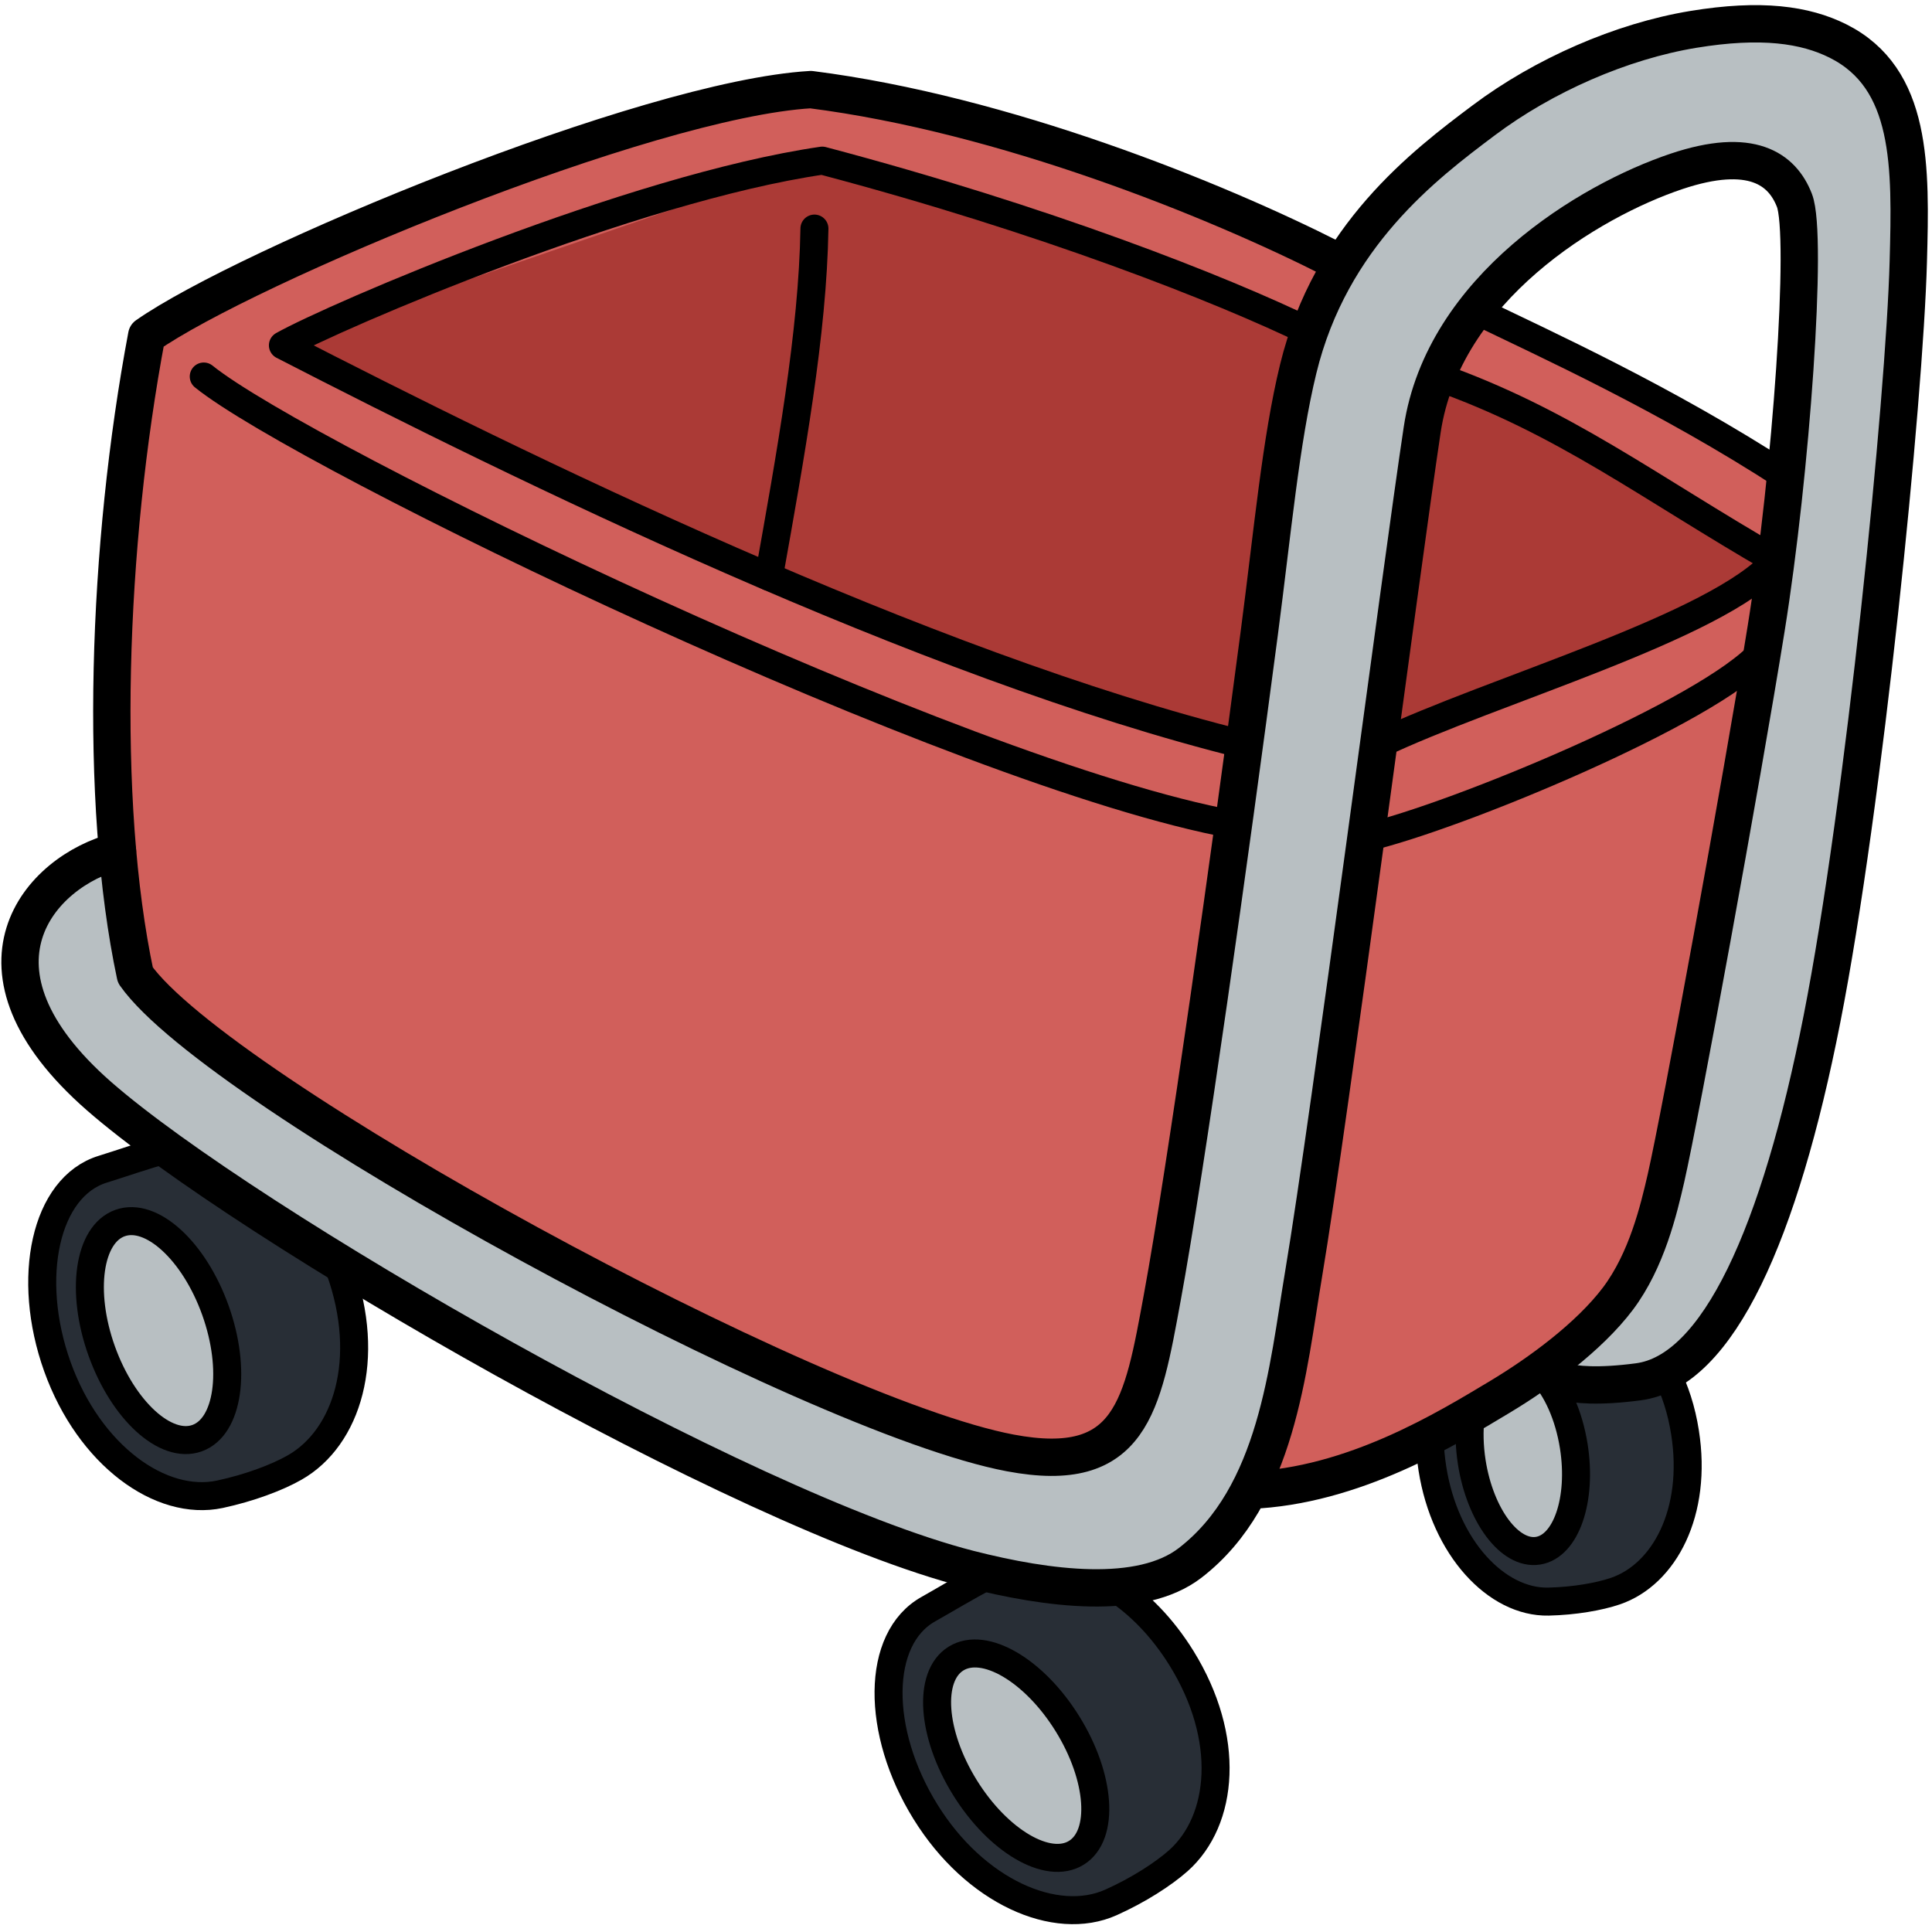 <svg width="207" height="207" viewBox="0 0 207 207" fill="none" xmlns="http://www.w3.org/2000/svg">
<path d="M153.201 154.55L157.461 153.41L167.011 147.08L173.271 148.05L180.141 147.08L180.791 158.23L177.981 168L171.771 171.61H164.051L158.311 168.82L154.961 162.63L153.201 154.55Z" fill="#282E36"/>
<path d="M109.931 169.32L121.331 171.53L127.021 178.4L130.241 188.07L128.461 196.63L124.991 201.32L117.721 204.67H111.721L102.411 198.39L96.001 189.18L95.191 180.05L99.111 172.63L107.481 168.19L109.931 169.32Z" fill="#282E36"/>
<path d="M17.35 123.28L35.77 136.38L37.59 140.42L37.94 149.36L31.55 157.24L24.54 160.3L18.34 159.78L9.88 154.31L5.49 144.33L4.07 136.02L7 128.27L12.11 124.24L17.35 123.28Z" fill="#282E36"/>
<path d="M17.241 34.96L38.401 23.34L85.301 9.73L114.131 16.02L143.631 28.54L138.901 40.34L135.681 61.79L126.681 126.06L122.841 147.08L118.861 154.29L113.321 156.64L93.481 150.96L60.371 135.27L30.311 117.5L14.391 103.96L12.111 83.18L14.001 46.67L17.241 34.96Z" fill="#D15F5B"/>
<path d="M31.33 36.45L87.26 17.2L139.86 35.34L133.16 79.78L97.46 67.99L64.21 53.66L31.33 36.45Z" fill="#AB3A36"/>
<path d="M158.862 33.62L191.312 51.06L184.512 94.55L176.562 133.04L167.012 146.26L143.632 157.91L133.852 159.66L138.682 142.73L142.772 115.7L149.372 67.52L154.362 39.34L158.862 33.62Z" fill="#D15F5B"/>
<path d="M155.291 40.83L188.821 60.06L176.001 68.44L148.631 79.34L150.971 54.35L155.291 40.83Z" fill="#AB3A36"/>
<path d="M147.702 89.74L172.502 79.78L188.822 72.42L179.482 115.2L175.672 134.96L167.012 146.26L147.702 156.64L133.852 159.66L138.822 144.99L142.772 115.7L147.702 89.74Z" fill="#D15F5B"/>
<path d="M12.991 91.2L14.391 103.96L19.641 109.66L45.151 127.34L77.141 143.21L108.271 155.67L119.701 153.52L122.661 145.61L133.391 81.45L139.181 37.05L145.531 24.98L163.531 9.24L179.341 3.17H193.811L201.181 7.88L204.551 16.65V36.91L201.121 67.77L194.941 107.64L191.311 125.15L184.881 140.44L179.131 147.07L172.421 148.93L165.911 147.35L175.521 136.58L181.311 112.02L184.491 95.93L191.311 56.68L192.611 24.42L190.921 19.2L188.451 17.51L179.491 18.07C179.491 18.07 168.881 23.58 168.731 23.68C168.581 23.78 160.321 30.6 160.321 30.6L152.961 43.26L151.461 56.97L147.711 81.11C147.711 81.11 142.271 126.18 141.791 126.36C141.311 126.54 137.631 153.32 137.631 153.32L131.071 163.2L121.891 169.76L107.461 168.94L91.481 163.91L62.501 150.19L32.791 133.07L12.001 119.08L3.931 108L2.801 97.2L7.951 92.47L12.991 91.2Z" fill="#B8BFC2"/>
<path d="M15.861 131.72L22.351 137.6L24.051 142.56V150.45L22.481 153.16L16.951 154.02L12.331 149.27L10.131 142.31L9.881 137.27L11.531 132.56L14.351 130.64L15.861 131.72Z" fill="#B8BFC2"/>
<path d="M108.57 178.52L116.52 188.07L117.72 192.92L115.95 197.47L110.94 198.95L103.64 192.49L101.51 187.7L100.42 180.21L103.21 176.72L107.77 177.14L108.57 178.52Z" fill="#B8BFC2"/>
<path d="M157.461 152.28L158.211 160.94L161.341 164.76L164.891 166.59L168.861 160.66V153.51L167.011 148.52L163.771 147.08L159.441 150.96L157.461 152.28Z" fill="#B8BFC2"/>
<path d="M142.78 27.76C130.17 21.36 107.58 12.23 86.87 9.6C69.18 10.64 26.35 28.52 15.72 35.95C11.48 58.44 10.54 85.83 14.5 104.47C23.35 117.03 86.87 151.64 108.24 155.67C121.23 158.12 122.39 150.65 124.53 139.02C127.05 125.32 131.8 91.6 134.93 67.77C136.34 57.03 137.23 47.17 139.09 39.54C142.57 25.25 152.64 17.64 158.97 12.89C165.39 8.07 173.72 4.42 181.42 3.15C188.71 1.95 193.41 2.64 196.92 4.39C204.92 8.39 204.74 17.84 204.46 28.05C204.06 42.73 199.73 86.21 195.21 109.18C190.69 132.15 184.1 146.92 175.54 148.05C166.98 149.18 165.66 147.11 165.66 147.11" stroke="black" stroke-width="4" stroke-miterlimit="10" stroke-linecap="round" stroke-linejoin="round"/>
<path d="M12.59 91.2C4.24 93.32 -5.04 103.76 10.63 117.46C26.3 131.15 79.52 161.88 103.81 168.1C112.29 170.27 122.22 171.55 127.53 167.44C136.85 160.24 137.97 146.62 139.67 136.52C142.49 119.72 150.12 60.99 152.38 46.03C154.66 30.92 170.24 21.51 179.63 18.36C187.63 15.68 190.95 18.09 192.26 21.47C193.72 25.23 191.91 50.69 189.23 67.35C186.55 84.01 180.05 119.44 178.5 126.22C177.72 129.61 176.44 135.03 173.35 139.14C170.25 143.25 164.94 147.12 160.71 149.66C155.06 153.05 145.01 159.24 133.86 159.67" stroke="black" stroke-width="4" stroke-miterlimit="10" stroke-linecap="round" stroke-linejoin="round"/>
<path d="M21.83 40.34C32.56 49 102.61 82.93 132.15 88.34" stroke="black" stroke-width="3" stroke-miterlimit="10" stroke-linecap="round" stroke-linejoin="round"/>
<path d="M158.061 33.23C165.511 36.84 178.431 42.68 191.311 51.05" stroke="black" stroke-width="3" stroke-miterlimit="10" stroke-linecap="round" stroke-linejoin="round"/>
<path d="M146.35 89.74C155.91 87.53 183.19 76.25 188.82 69.82" stroke="black" stroke-width="3" stroke-miterlimit="10" stroke-linecap="round" stroke-linejoin="round"/>
<path d="M140.291 35.55C130.931 31 112.001 23.53 88.101 17.21C67.761 20.16 35.861 33.89 30.311 37C55.35 49.89 98.93 71.28 133.331 79.79" stroke="black" stroke-width="3" stroke-miterlimit="10" stroke-linecap="round" stroke-linejoin="round"/>
<path d="M147.699 79.78C159.809 73.98 184.029 67.2 190.269 60.05C176.559 52.15 167.569 45.14 153.929 40.34" stroke="black" stroke-width="3" stroke-miterlimit="10" stroke-linecap="round" stroke-linejoin="round"/>
<path d="M87.261 24.49C87.081 35.68 84.711 48.72 82.381 61.79" stroke="black" stroke-width="3" stroke-miterlimit="10" stroke-linecap="round" stroke-linejoin="round"/>
<path d="M115.325 198.512C118.363 196.629 117.938 190.445 114.377 184.699C110.816 178.953 105.466 175.821 102.429 177.704C99.392 179.586 99.817 185.77 103.378 191.516C106.939 197.262 112.288 200.394 115.325 198.512Z" stroke="black" stroke-width="3" stroke-miterlimit="10" stroke-linecap="round" stroke-linejoin="round"/>
<path d="M119.411 170.12C122.041 171.83 124.531 174.35 126.581 177.65C131.901 186.23 131.101 195.04 126.251 199.36C124.651 200.78 121.981 202.51 119.031 203.83C113.121 206.48 104.461 202.69 99.151 194.11C93.831 185.53 93.831 175.55 99.481 172.4C101.151 171.47 103.781 169.86 105.861 168.82" stroke="black" stroke-width="3" stroke-miterlimit="10" stroke-linecap="round" stroke-linejoin="round"/>
<path d="M21.113 154.089C24.477 152.884 25.357 146.748 23.079 140.384C20.8 134.019 16.225 129.836 12.861 131.041C9.497 132.245 8.617 138.381 10.896 144.746C13.174 151.11 17.749 155.293 21.113 154.089Z" stroke="black" stroke-width="3" stroke-miterlimit="10" stroke-linecap="round" stroke-linejoin="round"/>
<path d="M36.429 136.08C39.829 145.58 37.209 154.03 31.559 157.24C29.699 158.3 26.729 159.42 23.559 160.1C17.229 161.45 9.559 155.93 6.149 146.43C2.749 136.93 4.829 127.17 11.019 125.27C12.809 124.72 15.659 123.72 17.889 123.13" stroke="black" stroke-width="3" stroke-miterlimit="10" stroke-linecap="round" stroke-linejoin="round"/>
<path d="M165.171 147.08C166.781 148.76 168.091 151.61 168.621 154.96C169.521 160.67 167.801 165.68 164.781 166.15C161.761 166.62 158.591 162.38 157.691 156.68C157.421 154.95 157.391 153.29 157.561 151.8" stroke="black" stroke-width="3" stroke-miterlimit="10" stroke-linecap="round" stroke-linejoin="round"/>
<path d="M178.52 147.08C179.46 148.93 180.17 151.09 180.54 153.49C181.88 162.01 178.33 168.69 173.07 170.48C171.34 171.07 168.66 171.54 165.9 171.6C160.37 171.72 154.81 165.87 153.47 157.34C153.31 156.31 153.21 155.29 153.18 154.3" stroke="black" stroke-width="3" stroke-miterlimit="10" stroke-linecap="round" stroke-linejoin="round"/>
</svg>
